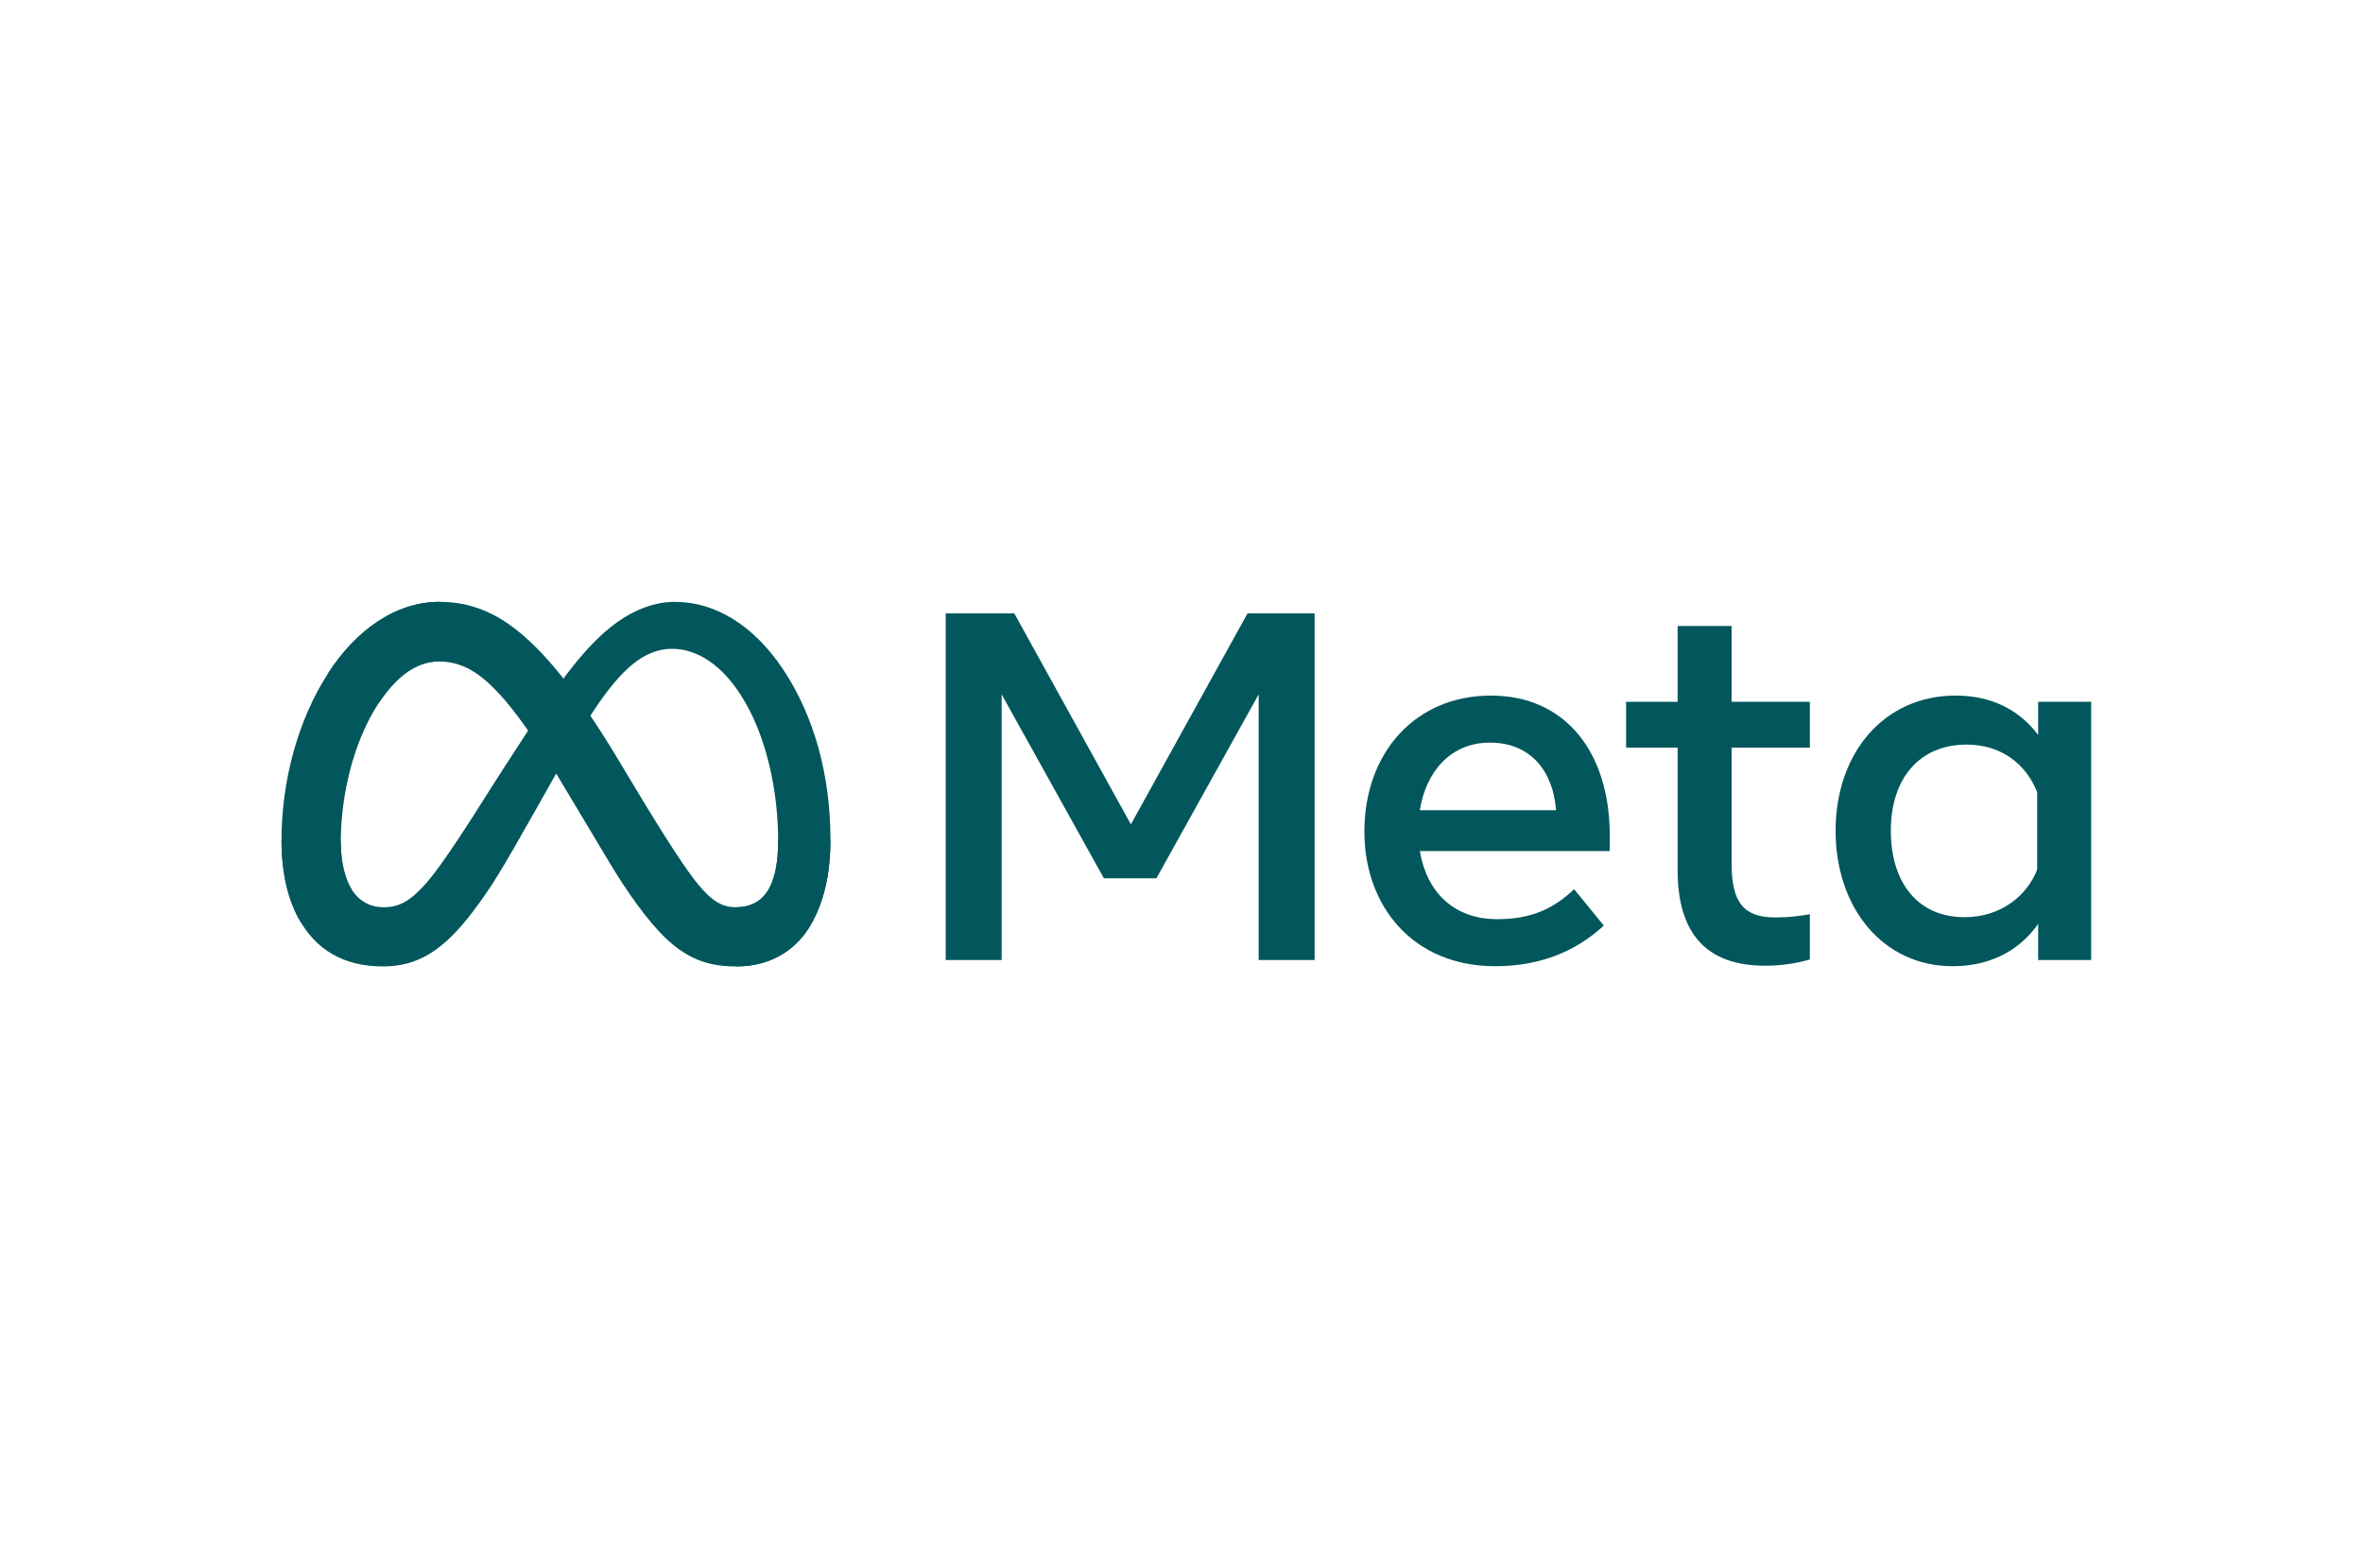 <svg width="226" height="150" viewBox="0 0 226 150" fill="none" xmlns="http://www.w3.org/2000/svg">
<path d="M32.594 80.561C32.594 82.566 33.034 84.105 33.609 85.036C34.363 86.255 35.488 86.772 36.634 86.772C38.113 86.772 39.466 86.405 42.073 82.799C44.162 79.909 46.623 75.853 48.279 73.309L51.083 69.001C53.031 66.008 55.286 62.682 57.871 60.427C59.981 58.587 62.258 57.565 64.549 57.565C68.396 57.565 72.06 59.794 74.865 63.974C77.934 68.553 79.424 74.321 79.424 80.273C79.424 83.811 78.726 86.411 77.539 88.465C76.393 90.451 74.158 92.435 70.399 92.435V86.772C73.618 86.772 74.421 83.814 74.421 80.43C74.421 75.606 73.296 70.253 70.819 66.428C69.061 63.715 66.782 62.057 64.276 62.057C61.564 62.057 59.383 64.102 56.931 67.748C55.627 69.685 54.289 72.046 52.786 74.71L51.132 77.64C47.809 83.531 46.968 84.873 45.306 87.088C42.395 90.966 39.908 92.435 36.634 92.435C32.751 92.435 30.296 90.754 28.775 88.22C27.533 86.155 26.924 83.446 26.924 80.358L32.594 80.561Z" fill="#01575C"/>
<path d="M31.394 64.374C33.994 60.367 37.746 57.565 42.049 57.565C44.541 57.565 47.019 58.302 49.606 60.414C52.435 62.724 55.452 66.527 59.214 72.794L60.563 75.044C63.821 80.47 65.674 83.261 66.758 84.578C68.153 86.268 69.13 86.772 70.399 86.772C73.617 86.772 74.421 83.814 74.421 80.43L79.423 80.273C79.423 83.811 78.726 86.411 77.539 88.465C76.392 90.451 74.158 92.435 70.399 92.435C68.062 92.435 65.991 91.928 63.702 89.768C61.942 88.11 59.884 85.165 58.301 82.518L53.593 74.653C51.23 70.706 49.063 67.763 47.809 66.43C46.46 64.997 44.725 63.266 41.958 63.266C39.718 63.266 37.815 64.838 36.223 67.243L31.394 64.374Z" fill="#01575C"/>
<path d="M41.958 63.266C39.718 63.266 37.816 64.838 36.224 67.243C33.972 70.64 32.594 75.701 32.594 80.561C32.594 82.566 33.034 84.105 33.609 85.036L28.775 88.22C27.533 86.155 26.924 83.446 26.924 80.358C26.924 74.744 28.464 68.893 31.395 64.374C33.994 60.367 37.746 57.565 42.049 57.565L41.958 63.266Z" fill="#01575C"/>
<path d="M90.447 58.667H97.007L108.16 78.845L119.315 58.667H125.732V91.822H120.381V66.412L110.599 84.008H105.578L95.798 66.412V91.822H90.447V58.667ZM142.499 71.029C138.662 71.029 136.35 73.917 135.797 77.494H148.822C148.553 73.81 146.428 71.029 142.499 71.029ZM130.492 79.531C130.492 72.006 135.355 66.529 142.593 66.529C149.711 66.529 153.961 71.936 153.961 79.933V81.403H135.797C136.442 85.293 139.023 87.915 143.186 87.915C146.507 87.915 148.583 86.902 150.551 85.049L153.393 88.53C150.715 90.993 147.308 92.414 142.996 92.414C135.162 92.414 130.492 86.701 130.492 79.531ZM160.45 71.504H155.524V67.122H160.45V59.876H165.613V67.122H173.096V71.504H165.613V82.609C165.613 86.401 166.825 87.749 169.805 87.749C171.165 87.749 171.944 87.632 173.096 87.44V91.775C171.661 92.18 170.292 92.366 168.81 92.366C163.236 92.366 160.45 89.321 160.45 83.225V71.504ZM194.837 75.765C193.8 73.147 191.487 71.219 188.087 71.219C183.669 71.219 180.841 74.354 180.841 79.46C180.841 84.439 183.445 87.725 187.876 87.725C191.359 87.725 193.846 85.699 194.837 83.177V75.765ZM200 91.822H194.932V88.364C193.515 90.4 190.937 92.414 186.762 92.414C180.047 92.414 175.559 86.792 175.559 79.46C175.559 72.059 180.155 66.529 187.047 66.529C190.453 66.529 193.126 67.891 194.932 70.295V67.122H200V91.822Z" fill="#01575C"/>
</svg>
